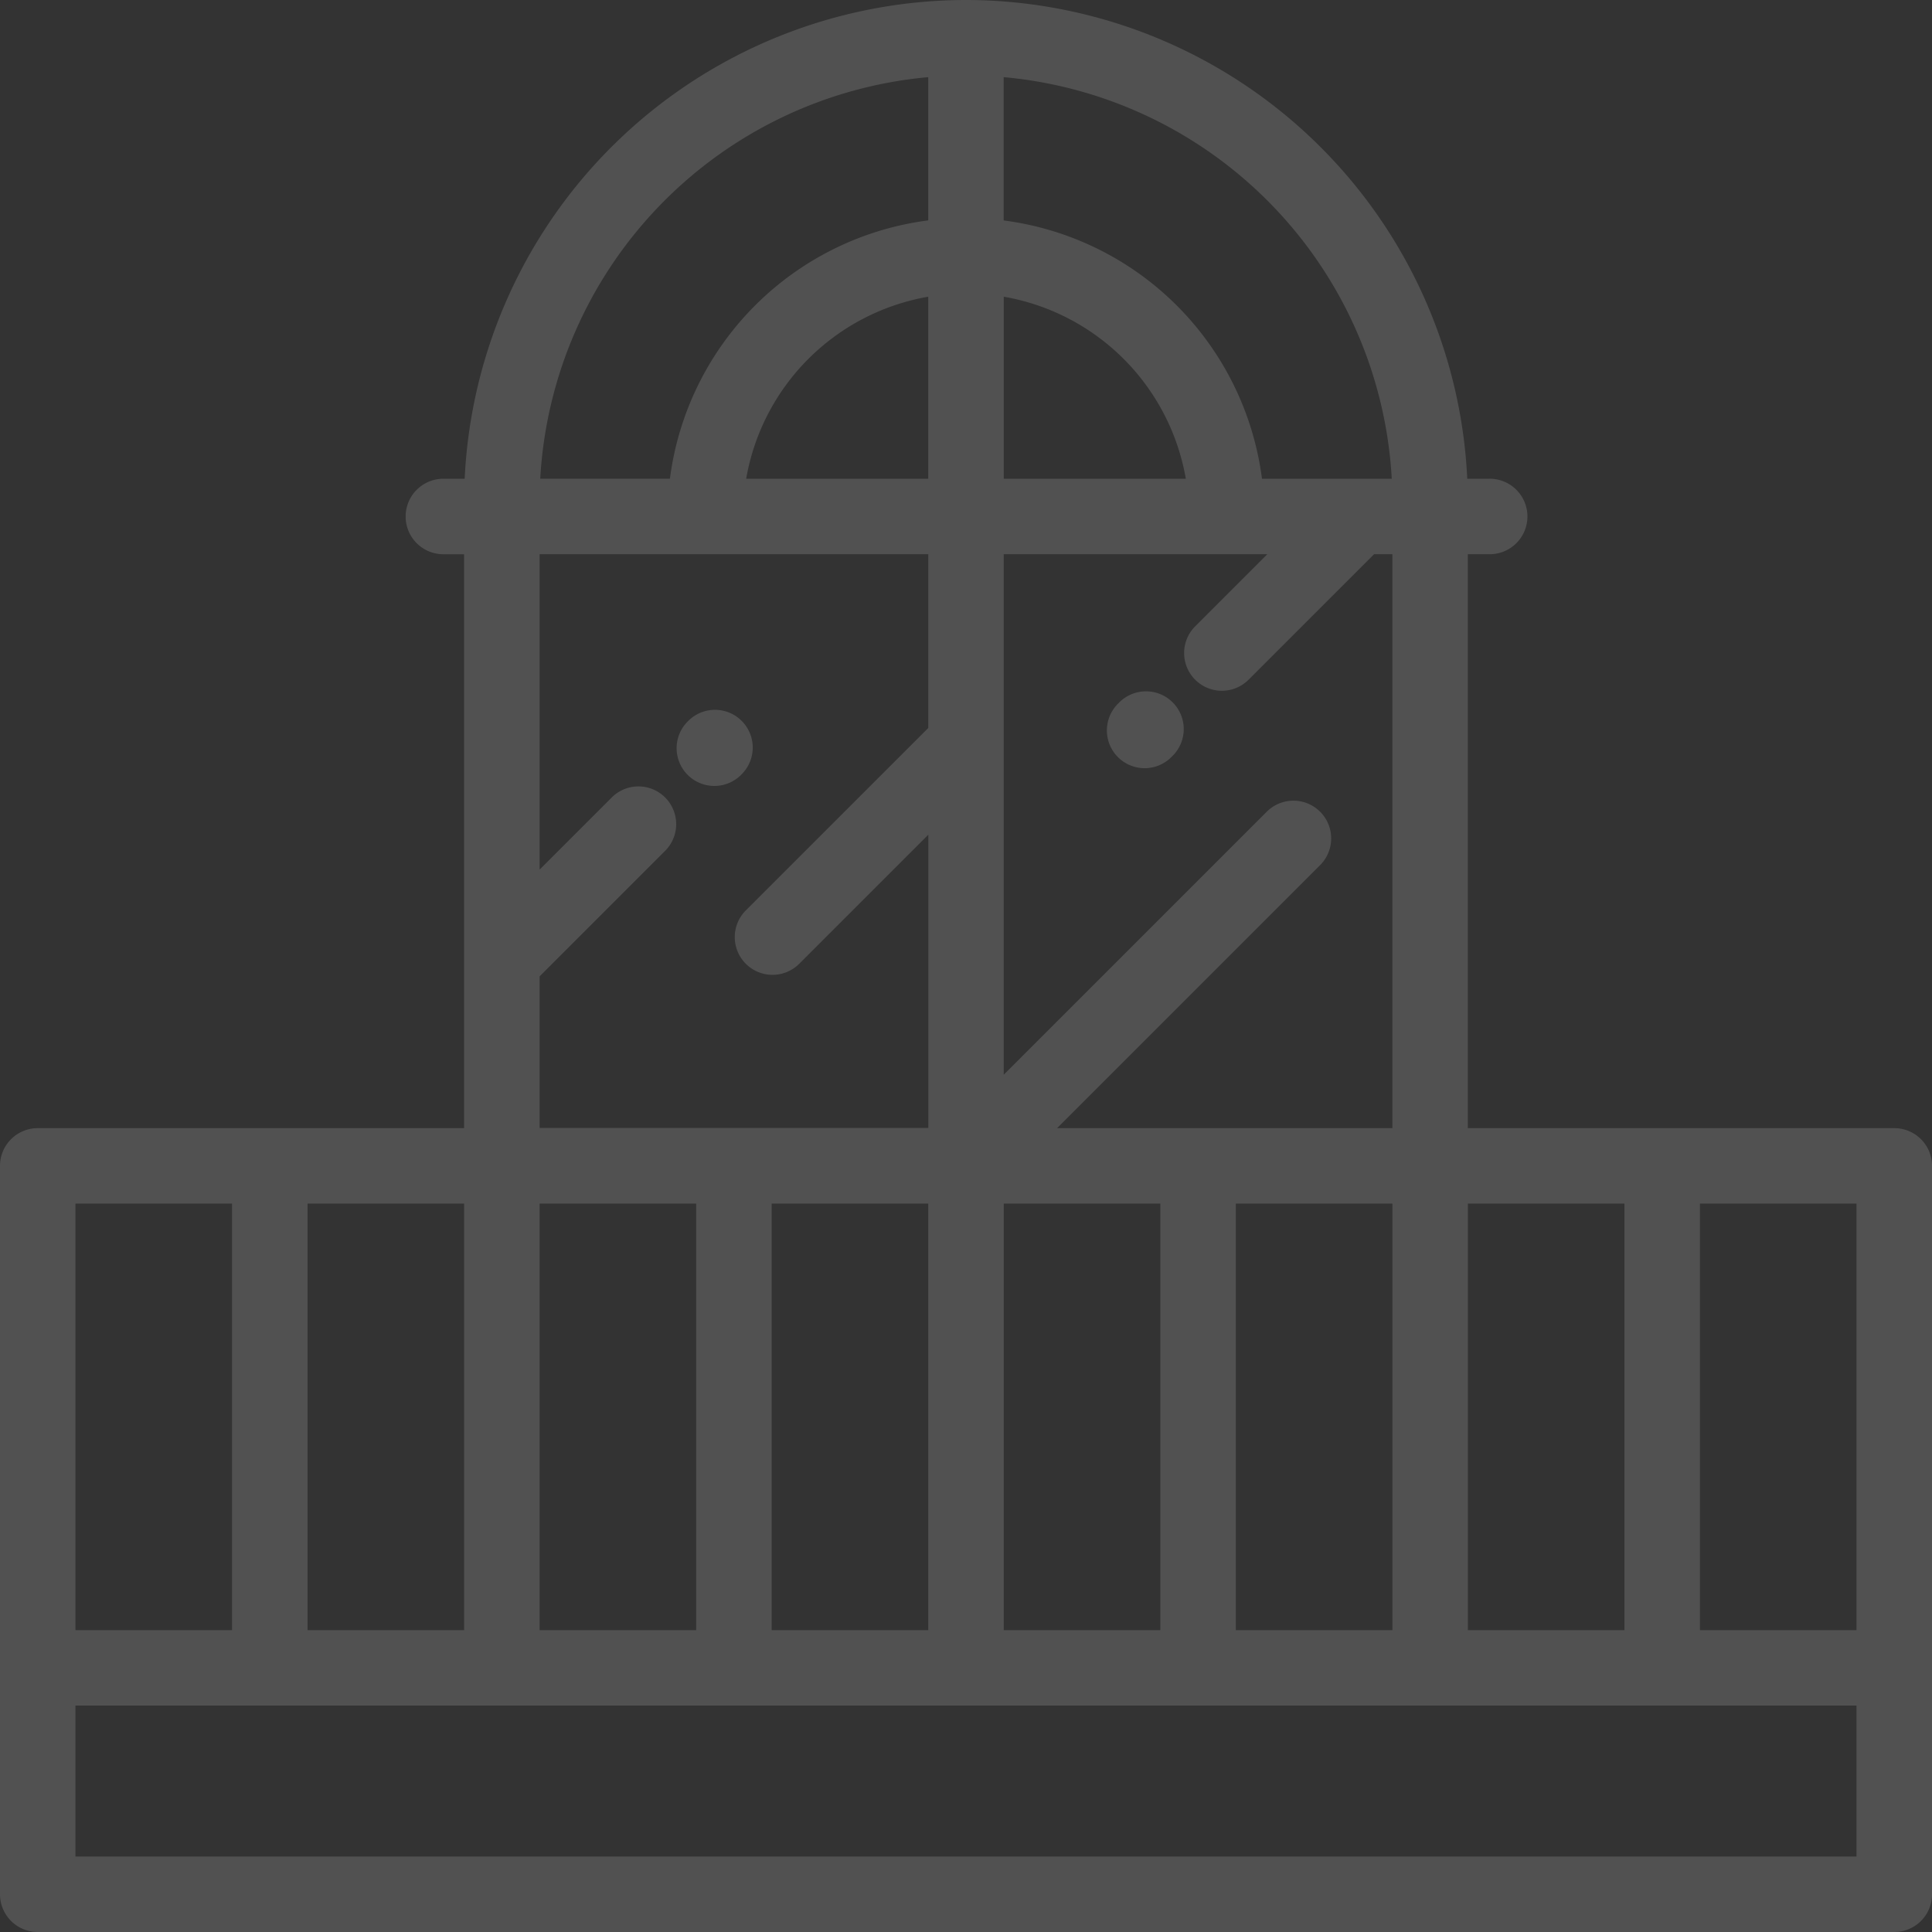 <svg xmlns="http://www.w3.org/2000/svg" width="56" height="56" viewBox="0 0 56 56">
  <rect x="0" y="0" width="56" height="56" fill="#333333" stroke="none"/>
  <g id="Group_12244" data-name="Group 12244" transform="translate(-655.021 8)" opacity="0.149">
    <path id="Path_19329" data-name="Path 19329" d="M709.927,24.7h-12.36V8.064h.6a1.094,1.094,0,1,0,0-2.187h-.617A14.564,14.564,0,0,0,683.021-8h0A14.564,14.564,0,0,0,668.49,5.877h-.617a1.094,1.094,0,0,0,0,2.188h.6V19.846h0V24.7H656.115a1.094,1.094,0,0,0-1.094,1.094V46.906A1.094,1.094,0,0,0,656.115,48h53.813a1.094,1.094,0,0,0,1.094-1.094V25.793A1.094,1.094,0,0,0,709.927,24.7Zm-1.094,14.55h-4.539V26.887h4.539Zm-6.726-12.363V39.25h-4.539V26.887ZM684.115,39.25V26.887h4.539V39.25Zm-6.727,0V26.887h4.539V39.25Zm-6.726,0V26.887H675.2V39.25Zm20.18-12.363h4.539V39.25h-4.539ZM695.38,24.7h-9.719l7.635-7.635a1.094,1.094,0,0,0-1.547-1.547l-7.635,7.634v-9.6h0V8.064h7.641l-2.08,2.08a1.094,1.094,0,1,0,1.547,1.547l3.627-3.627h.531V24.7ZM681.927,5.877h-5.278A6.481,6.481,0,0,1,681.927.6ZM684.115.6a6.48,6.48,0,0,1,5.278,5.278h-5.278Zm11.247,5.278H691.6a8.668,8.668,0,0,0-7.488-7.488V-5.764A12.378,12.378,0,0,1,695.362,5.877ZM681.927-5.764v4.152a8.668,8.668,0,0,0-7.488,7.488H670.68A12.378,12.378,0,0,1,681.927-5.764ZM670.662,20.3l3.627-3.627a1.094,1.094,0,1,0-1.547-1.547l-2.08,2.08V8.064h11.266V13.1l-5.278,5.278a1.094,1.094,0,1,0,1.547,1.547l3.732-3.732v8.5H670.662ZM668.474,39.25h-4.539V26.887h4.539ZM657.208,26.887h4.539V39.25h-4.539Zm51.625,18.925H657.208V41.437h51.625v4.375Z" fill="#fff"/>
    <path id="Path_19330" data-name="Path 19330" d="M836.315,181.887a1.094,1.094,0,0,0-1.556-1.538l-.018.018a1.094,1.094,0,1,0,1.556,1.538Z" transform="translate(-159.782 -167.459)" fill="#fff"/>
    <path id="Path_19331" data-name="Path 19331" d="M948.792,175.6l-.018.018a1.094,1.094,0,1,0,1.547,1.547l.018-.018a1.094,1.094,0,1,0-1.547-1.547Z" transform="translate(-261.338 -163.23)" fill="#fff"/>
  </g>
</svg>

